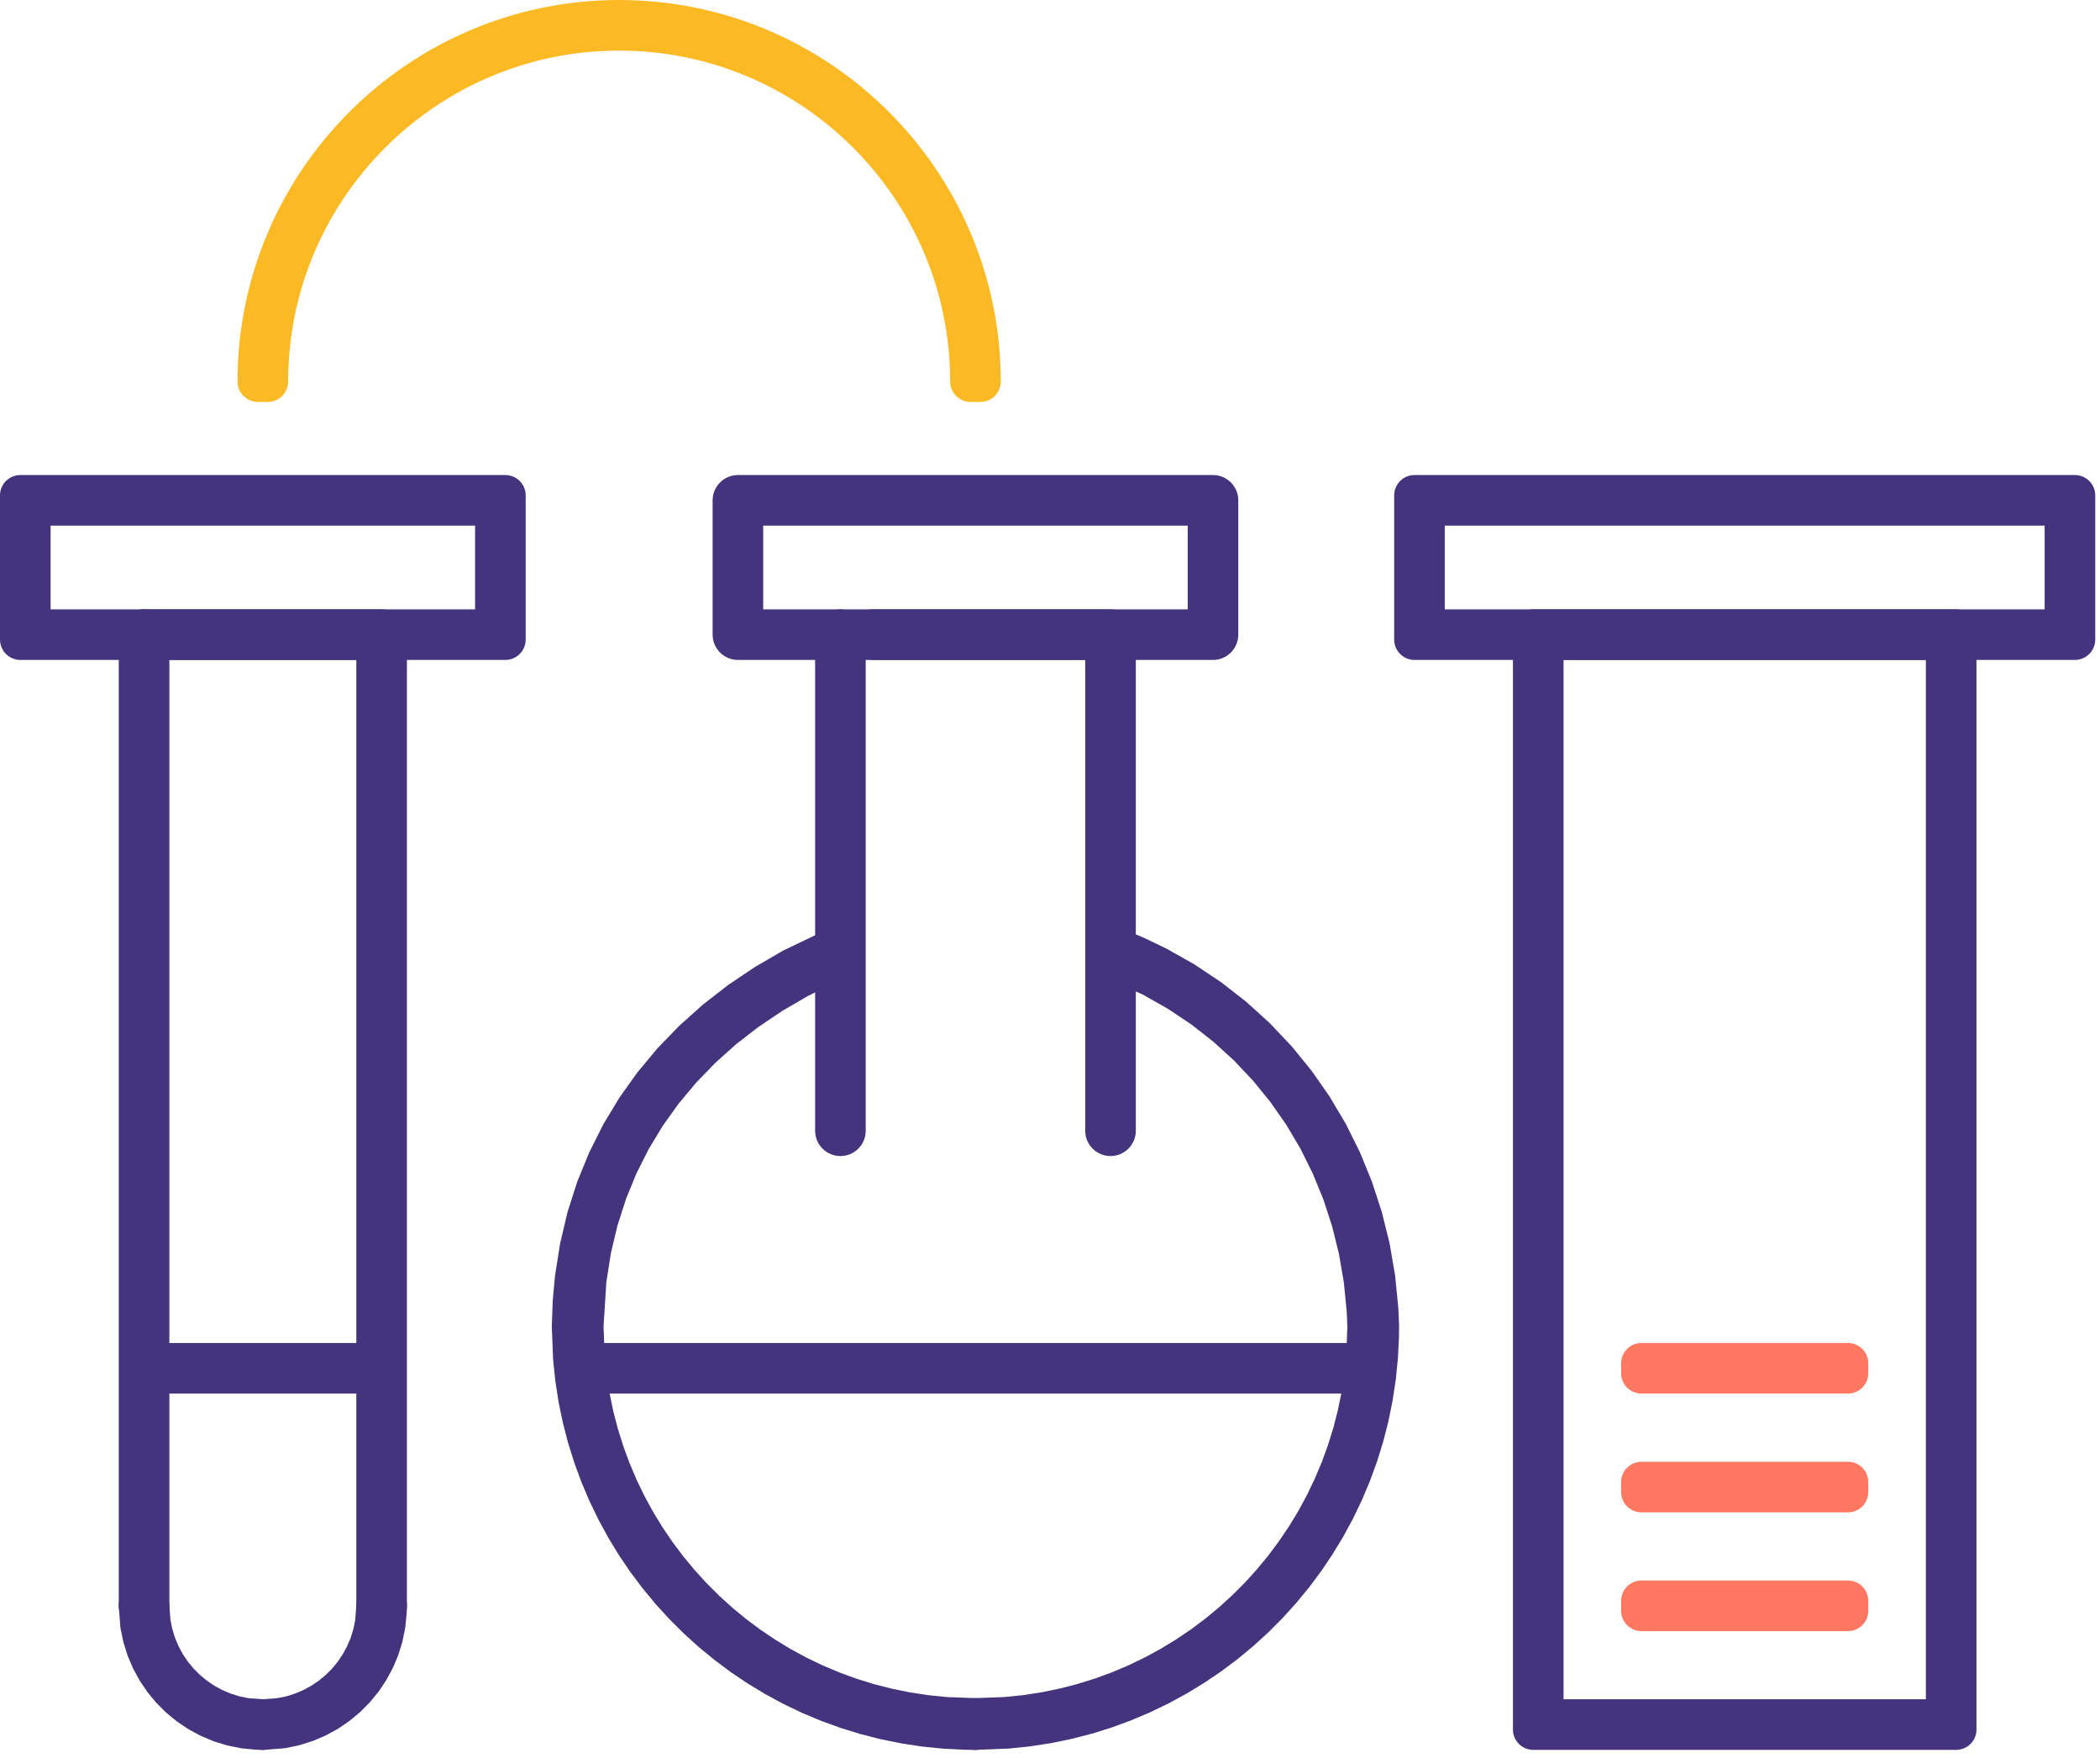 <svg width="172" height="144" viewBox="0 0 172 144" fill="none" xmlns="http://www.w3.org/2000/svg">
<path d="M69.188 79.14L69.182 79.141C69.184 79.141 69.185 79.14 69.188 79.14ZM79.883 142.428H79.897H79.883ZM79.894 143.333C79.887 143.333 79.879 143.333 79.871 143.333L79.027 143.323L77.281 143.235L75.533 143.061L73.809 142.799L72.114 142.456L70.45 142.031L68.816 141.524L67.221 140.944L65.662 140.288L64.144 139.559L62.667 138.76L61.234 137.892L59.85 136.959L58.512 135.961L57.225 134.904L55.992 133.785L54.814 132.612L53.692 131.38L52.63 130.097L51.629 128.764L50.692 127.381L49.821 125.952L49.018 124.477L48.284 122.961L47.623 121.405L47.038 119.812L46.528 118.181L46.097 116.52L45.748 114.827L45.483 113.104L45.301 111.355L45.196 108.661L45.271 106.552L45.456 104.513L45.874 101.861L46.485 99.277L47.283 96.785L48.262 94.388L49.416 92.091L50.737 89.901L52.221 87.821L53.86 85.856L55.646 84.011L57.574 82.285L59.635 80.684L61.823 79.212L64.132 77.869L67.838 76.092C68.353 75.863 68.931 75.848 69.459 76.055C69.989 76.26 70.406 76.66 70.633 77.18C71.103 78.24 70.619 79.495 69.553 79.968L68.372 80.488L66.163 81.587L64.091 82.791L62.137 84.103L60.304 85.523L58.6 87.047L57.026 88.671L55.588 90.392L54.291 92.207L53.134 94.117L52.127 96.117L51.272 98.207L50.572 100.388L50.034 102.653L49.663 105.012L49.434 108.64L49.525 111.012L49.682 112.547L49.916 114.06L50.22 115.545L50.597 117.004L51.044 118.433L51.557 119.831L52.136 121.196L52.779 122.527L53.483 123.821L54.247 125.076L55.07 126.291L55.949 127.463L56.881 128.589L57.866 129.671L58.9 130.704L59.984 131.687L61.112 132.617L62.288 133.493L63.502 134.312L64.76 135.076L66.056 135.777L67.388 136.417L68.754 136.993L70.155 137.505L71.585 137.949L73.043 138.321L74.531 138.624L76.043 138.855L77.579 139.009L79.919 139.095C80.485 139.101 81.015 139.328 81.411 139.733C81.807 140.139 82.022 140.675 82.014 141.241C81.999 142.4 81.05 143.333 79.894 143.333" fill="#44347D"/>
<path d="M91.539 76.9C91.541 76.901 91.541 76.901 91.541 76.901H91.545C91.542 76.901 91.541 76.901 91.539 76.9ZM90.655 79.163C90.659 79.164 90.665 79.167 90.669 79.168L90.655 79.163ZM79.919 142.428H79.91C79.913 142.428 79.917 142.428 79.919 142.428ZM79.901 143.333C78.741 143.333 77.791 142.4 77.777 141.241C77.769 140.675 77.983 140.139 78.379 139.733C78.775 139.328 79.306 139.101 79.871 139.095L82.273 139.005L83.809 138.847L85.321 138.615L86.807 138.308L88.265 137.931L89.695 137.485L91.094 136.972L92.458 136.393L93.789 135.751L95.082 135.045L96.337 134.281L97.553 133.459L98.723 132.581L99.851 131.649L100.933 130.664L101.966 129.628L102.949 128.545L103.879 127.416L104.754 126.241L105.575 125.025L106.337 123.769L107.039 122.473L107.679 121.141L108.255 119.775L108.766 118.376L109.21 116.944L109.583 115.485L109.886 113.999L110.115 112.485L110.27 110.951L110.355 108.663L110.305 107.464L110.07 105.057L109.671 102.733L109.113 100.467L108.399 98.269L107.533 96.148L106.519 94.103L105.363 92.147L104.066 90.287L102.635 88.524L101.073 86.869L99.383 85.329L97.57 83.909L95.635 82.619L93.581 81.457L90.322 80.004C89.795 79.796 89.379 79.396 89.154 78.876C88.929 78.357 88.918 77.783 89.125 77.256C89.334 76.727 89.734 76.311 90.255 76.085C90.775 75.861 91.351 75.849 91.879 76.063L93.713 76.823L95.521 77.692L97.831 78.996L100.031 80.464L102.095 82.075L104.022 83.829L105.803 85.712L107.434 87.717L108.911 89.836L110.229 92.059L111.383 94.38L112.367 96.791L113.178 99.279L113.813 101.841L114.265 104.465L114.529 107.145L114.593 108.541C114.595 108.612 114.594 108.707 114.587 108.777L114.583 109.501L114.497 111.247L114.322 112.997L114.061 114.721L113.717 116.415L113.291 118.08L112.787 119.711L112.205 121.308L111.549 122.865L110.821 124.385L110.021 125.861L109.154 127.293L108.221 128.68L107.225 130.016L106.166 131.303L105.047 132.537L103.873 133.716L102.642 134.837L101.359 135.9L100.025 136.9L98.642 137.836L97.213 138.708L95.739 139.512L94.223 140.244L92.667 140.905L91.074 141.492L89.445 142.001L87.781 142.432L86.087 142.781L84.365 143.047L82.615 143.227L79.923 143.333C79.917 143.333 79.909 143.333 79.901 143.333" fill="#44347D"/>
<path d="M90.957 94.693C89.814 94.693 88.885 93.764 88.885 92.623V54.056H71.5C70.358 54.056 69.428 53.125 69.428 51.984C69.428 50.841 70.358 49.912 71.5 49.912H90.957C92.099 49.912 93.029 50.841 93.029 51.984V92.623C93.029 93.764 92.099 94.693 90.957 94.693Z" fill="#44347D"/>
<path d="M68.834 94.693C67.692 94.693 66.762 93.764 66.762 92.623V51.984C66.762 50.841 67.692 49.912 68.834 49.912C69.977 49.912 70.906 50.841 70.906 51.984V92.623C70.906 93.764 69.977 94.693 68.834 94.693Z" fill="#44347D"/>
<path d="M62.511 49.912H97.279V43.055H62.511V49.912ZM99.351 54.056H60.44C59.297 54.056 58.367 53.125 58.367 51.984V40.983C58.367 39.84 59.297 38.911 60.44 38.911H99.351C100.494 38.911 101.422 39.84 101.422 40.983V51.984C101.422 53.125 100.494 54.056 99.351 54.056Z" fill="#44347D"/>
<path d="M31.256 133.605C30.113 133.605 29.184 132.676 29.184 131.533V54.056H11.8C10.658 54.056 9.728 53.125 9.728 51.984C9.728 50.841 10.658 49.912 11.8 49.912H31.256C32.398 49.912 33.328 50.841 33.328 51.984V131.533C33.328 132.676 32.398 133.605 31.256 133.605Z" fill="#44347D"/>
<path d="M11.8 133.605C10.658 133.605 9.728 132.676 9.728 131.533V51.984C9.728 50.841 10.658 49.912 11.8 49.912C12.943 49.912 13.872 50.841 13.872 51.984V131.533C13.872 132.676 12.943 133.605 11.8 133.605Z" fill="#44347D"/>
<path d="M10.539 131.563C10.539 131.568 10.539 131.576 10.54 131.583L10.539 131.563ZM21.538 140H21.561C21.553 140 21.545 140 21.538 140ZM21.528 143.333C21.511 143.333 21.495 143.333 21.479 143.333L20.973 143.32L19.839 143.211C19.783 143.204 19.729 143.196 19.674 143.185L18.685 142.985C18.63 142.973 18.577 142.96 18.523 142.944L17.571 142.649C17.52 142.633 17.469 142.616 17.419 142.595L16.509 142.213C16.457 142.191 16.407 142.168 16.358 142.14L15.496 141.673C15.45 141.648 15.405 141.621 15.361 141.591L14.551 141.047C14.507 141.017 14.463 140.985 14.422 140.952L13.671 140.335C13.63 140.3 13.591 140.265 13.553 140.228L12.864 139.541C12.827 139.504 12.791 139.464 12.757 139.424L12.137 138.676C12.103 138.633 12.07 138.591 12.041 138.547L11.493 137.739C11.463 137.695 11.435 137.649 11.41 137.603L10.94 136.741C10.914 136.693 10.891 136.645 10.869 136.596L10.483 135.688C10.461 135.637 10.443 135.585 10.427 135.533L10.129 134.581C10.112 134.529 10.098 134.476 10.088 134.421L9.883 133.433C9.872 133.379 9.862 133.323 9.857 133.267L9.729 131.587C9.7 130.448 10.601 129.495 11.741 129.461C11.758 129.46 11.774 129.46 11.791 129.46C12.921 129.46 13.845 130.359 13.871 131.484L13.958 132.68L14.111 133.432L14.332 134.149L14.621 134.836L14.972 135.487L15.384 136.099L15.851 136.668L16.37 137.188L16.935 137.657L17.546 138.071L18.196 138.427L18.88 138.717L19.597 138.943L20.343 139.096L21.578 139.188C21.581 139.188 21.584 139.188 21.587 139.189C22.727 139.223 23.629 140.176 23.599 141.315C23.57 142.437 22.645 143.333 21.528 143.333" fill="#44347D"/>
<path d="M30.851 131.523H30.864H30.851ZM29.995 131.504C29.994 131.515 29.994 131.525 29.994 131.537L29.995 131.504ZM32.517 131.563C32.517 131.564 32.517 131.565 32.517 131.567V131.568C32.517 131.567 32.517 131.564 32.517 131.563V131.563ZM21.534 143.333C20.408 143.333 19.483 142.435 19.457 141.309C19.427 140.176 20.33 139.223 21.47 139.189L22.675 139.101L23.428 138.951L24.145 138.729L24.831 138.44L25.482 138.088L26.095 137.677L26.663 137.211L27.183 136.692L27.653 136.124L28.067 135.513L28.421 134.864L28.713 134.18L28.938 133.464L29.091 132.72L29.185 131.484C29.185 131.483 29.185 131.481 29.185 131.48C29.213 130.34 30.115 129.453 31.306 129.46C32.455 129.495 33.357 130.448 33.327 131.587L33.315 132.085L33.205 133.223C33.2 133.277 33.192 133.332 33.18 133.387L32.98 134.376C32.969 134.431 32.955 134.484 32.939 134.537L32.645 135.491C32.628 135.543 32.61 135.593 32.589 135.644L32.206 136.555C32.185 136.604 32.162 136.653 32.136 136.701L31.67 137.564C31.645 137.611 31.617 137.656 31.587 137.701L31.042 138.512C31.012 138.556 30.98 138.597 30.946 138.639L30.328 139.391C30.295 139.431 30.26 139.469 30.222 139.508L29.536 140.196C29.499 140.235 29.459 140.271 29.418 140.304L28.669 140.924C28.628 140.957 28.586 140.989 28.543 141.019L27.735 141.568C27.69 141.597 27.644 141.625 27.596 141.652L26.736 142.121C26.689 142.147 26.641 142.171 26.592 142.191L25.684 142.577C25.633 142.599 25.582 142.619 25.529 142.633L24.578 142.932C24.524 142.949 24.47 142.963 24.415 142.975L23.426 143.179C23.372 143.188 23.318 143.197 23.264 143.203L21.583 143.333C21.567 143.333 21.55 143.333 21.534 143.333Z" fill="#44347D"/>
<path d="M4.144 49.912H38.911V43.055H4.144V49.912ZM41.389 54.056H1.667C0.746 54.056 0 53.309 0 52.389V40.577C0 39.657 0.746 38.911 1.667 38.911H41.389C42.309 38.911 43.056 39.657 43.056 40.577V52.389C43.056 53.309 42.309 54.056 41.389 54.056Z" fill="#44347D"/>
<path d="M21.933 32.921H21.122C20.202 32.921 19.456 32.176 19.456 31.255C19.456 14.02 33.478 6.70664e-05 50.711 6.70664e-05C51.632 6.70664e-05 52.378 0.745 52.378 1.667V2.477C52.378 3.397 51.632 4.144 50.711 4.144C35.762 4.144 23.6 16.305 23.6 31.255C23.6 32.176 22.854 32.921 21.933 32.921Z" fill="#FBB924"/>
<path d="M80.301 32.921H79.49C78.569 32.921 77.823 32.176 77.823 31.255C77.823 16.305 65.661 4.144 50.711 4.144C49.791 4.144 49.045 3.397 49.045 2.477V1.667C49.045 0.745 49.791 6.70664e-05 50.711 6.70664e-05C67.946 6.70664e-05 81.967 14.02 81.967 31.255C81.967 32.176 81.221 32.921 80.301 32.921Z" fill="#FBB924"/>
<path d="M128.061 139.188H157.738V54.056H128.061V139.188ZM160.215 143.333H125.583C124.663 143.333 123.917 142.587 123.917 141.667V51.579C123.917 50.657 124.663 49.912 125.583 49.912H160.215C161.135 49.912 161.882 50.657 161.882 51.579V141.667C161.882 142.587 161.135 143.333 160.215 143.333Z" fill="#44347D"/>
<path d="M118.333 49.912H167.466V43.055H118.333V49.912ZM169.943 54.056H115.855C114.935 54.056 114.189 53.309 114.189 52.389V40.577C114.189 39.657 114.935 38.911 115.855 38.911H169.943C170.863 38.911 171.61 39.657 171.61 40.577V52.389C171.61 53.309 170.863 54.056 169.943 54.056Z" fill="#44347D"/>
<path d="M151.354 133.605H134.445C133.523 133.605 132.778 132.859 132.778 131.939V131.127C132.778 130.207 133.523 129.46 134.445 129.46H151.354C152.275 129.46 153.021 130.207 153.021 131.127V131.939C153.021 132.859 152.275 133.605 151.354 133.605Z" fill="#FF785F"/>
<path d="M151.354 123.877H134.445C133.523 123.877 132.778 123.131 132.778 122.211V121.4C132.778 120.479 133.523 119.733 134.445 119.733H151.354C152.275 119.733 153.021 120.479 153.021 121.4V122.211C153.021 123.131 152.275 123.877 151.354 123.877Z" fill="#FF785F"/>
<path d="M151.354 114.149H134.445C133.523 114.149 132.778 113.403 132.778 112.483V111.672C132.778 110.751 133.523 110.005 134.445 110.005H151.354C152.275 110.005 153.021 110.751 153.021 111.672V112.483C153.021 113.403 152.275 114.149 151.354 114.149Z" fill="#FF785F"/>
<path d="M31.256 114.149H11.8C10.88 114.149 10.133 113.403 10.133 112.483V111.672C10.133 110.751 10.88 110.005 11.8 110.005H31.256C32.177 110.005 32.922 110.751 32.922 111.672V112.483C32.922 113.403 32.177 114.149 31.256 114.149Z" fill="#44347D"/>
<path d="M111.746 114.149H48.045C47.124 114.149 46.378 113.403 46.378 112.483V111.672C46.378 110.751 47.124 110.005 48.045 110.005H111.746C112.666 110.005 113.413 110.751 113.413 111.672V112.483C113.413 113.403 112.666 114.149 111.746 114.149Z" fill="#44347D"/>
</svg>
